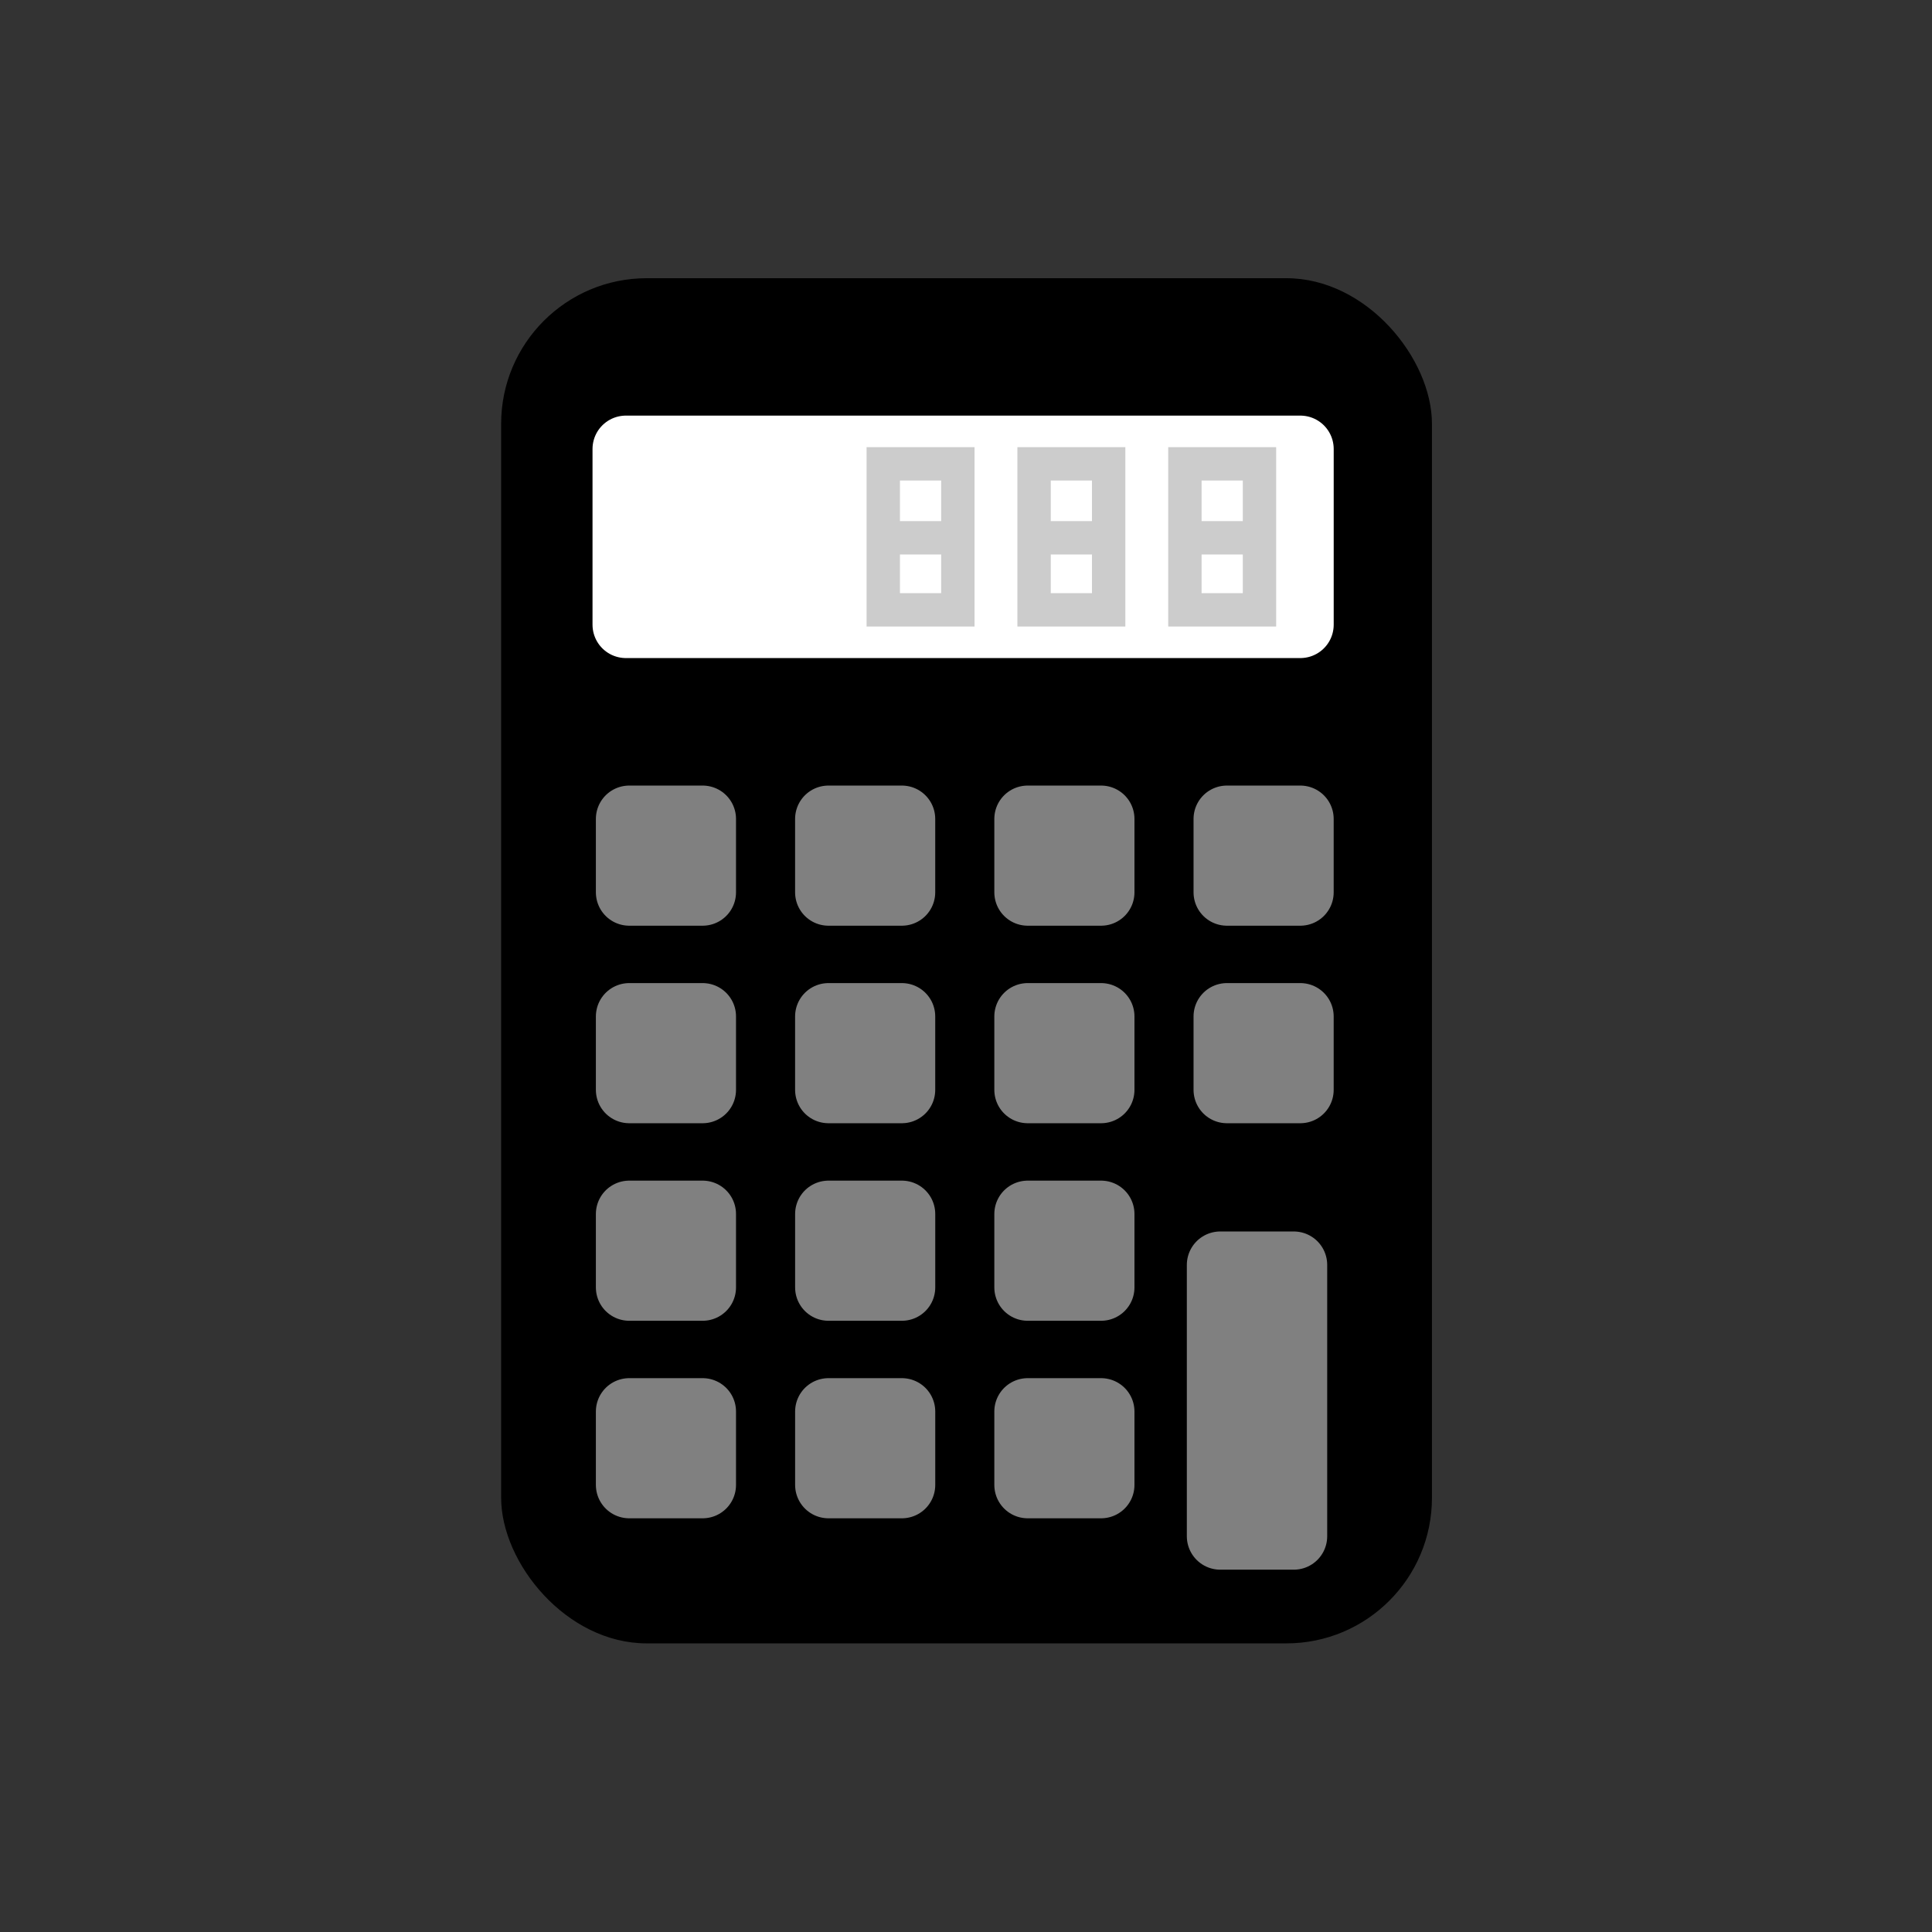 <?xml version="1.0" encoding="UTF-8" standalone="no"?>
<svg
   xmlns:dc="http://purl.org/dc/elements/1.1/"
   xmlns:cc="http://creativecommons.org/ns#"
   xmlns:rdf="http://www.w3.org/1999/02/22-rdf-syntax-ns#"
   xmlns:svg="http://www.w3.org/2000/svg"
   xmlns="http://www.w3.org/2000/svg"
   xmlns:sodipodi="http://sodipodi.sourceforge.net/DTD/sodipodi-0.dtd"
   xmlns:inkscape="http://www.inkscape.org/namespaces/inkscape"
   sodipodi:docname="calculator.svg"
   inkscape:version="1.0 (4035a4fb49, 2020-05-01)"
   id="svg3147"
   version="1.1"
   viewBox="0 0 150 150"
   height="150mm"
   width="150mm">
  <rect x="0" y="0" width="150" height="150" fill="#333333" stroke="none"/>
  <defs
     id="defs3141">
    <pattern
       id="carreau-pt"
       patternTransform="translate(-2054.333,1959.279)"
       height="7.611"
       width="8.713"
       patternUnits="userSpaceOnUse">
      <rect
         y="6.2746067e-06"
         x="-2.2737368e-13"
         height="7.611"
         width="8.713"
         id="rect119919"
         style="fill:#800000;fill-opacity:1;stroke:none;stroke-width:1.086;stroke-linecap:round;stroke-linejoin:round;stroke-miterlimit:4;stroke-dasharray:none;stop-color:#000000" />
      <path
         id="path119921"
         d="M 3.075,7.611 V 0"
         style="fill:#800000;stroke:#c11a1a;stroke-width:1.81;stroke-linecap:butt;stroke-linejoin:miter;stroke-miterlimit:4;stroke-dasharray:none;stroke-opacity:1" />
      <path
         id="path119923"
         d="M 1.3287401e-5,4.79 H 8.713"
         style="fill:#c11a1a;fill-opacity:1;stroke:#c11a1a;stroke-width:1.81;stroke-linecap:butt;stroke-linejoin:miter;stroke-miterlimit:4;stroke-dasharray:none;stroke-opacity:1" />
    </pattern>
    <pattern
       id="pattern115842"
       patternTransform="translate(-1862,1832)"
       height="85"
       width="85"
       patternUnits="userSpaceOnUse">
      <rect
         y="0"
         x="3.4178149e-05"
         height="85"
         width="85"
         id="rect104700"
         style="fill:#800000;fill-opacity:1;stroke:none;stroke-width:11.339;stroke-linecap:round;stroke-linejoin:round;stroke-miterlimit:4;stroke-dasharray:none;stop-color:#000000" />
      <path
         id="path104779"
         d="M 30,85 V 1.0187008e-5"
         style="fill:#800000;stroke:#c11a1a;stroke-width:18.898;stroke-linecap:butt;stroke-linejoin:miter;stroke-miterlimit:4;stroke-dasharray:none;stroke-opacity:1" />
      <path
         id="path107256"
         d="M 0,53.5 H 85"
         style="fill:#c11a1a;fill-opacity:1;stroke:#c11a1a;stroke-width:18.898;stroke-linecap:butt;stroke-linejoin:miter;stroke-miterlimit:4;stroke-dasharray:none;stroke-opacity:1" />
    </pattern>
  </defs>
  <sodipodi:namedview
     inkscape:window-maximized="1"
     inkscape:window-y="-8"
     inkscape:window-x="-8"
     inkscape:window-height="1017"
     inkscape:window-width="1920"
     showgrid="false"
     inkscape:document-rotation="0"
     inkscape:current-layer="layer1"
     inkscape:document-units="mm"
     inkscape:cy="529.77597"
     inkscape:cx="143.41376"
     inkscape:zoom="0.7"
     inkscape:pageshadow="2"
     inkscape:pageopacity="0.0"
     borderopacity="1.0"
     bordercolor="#666666"
     pagecolor="#ffffff"
     id="base" />
  <g
     id="layer1"
     inkscape:groupmode="layer"
     inkscape:label="Calque 1">
    <g
       style="mix-blend-mode:normal"
       transform="matrix(1.727,0,0,1.727,338.144,-2477.376)"
       id="g3559">
      <rect
         style="color:#000000;overflow:visible;fill:#000000;fill-opacity:1;stroke:none;stroke-width:3;stroke-linecap:square;stroke-linejoin:round;stroke-miterlimit:4;stroke-dasharray:none;stroke-opacity:1;stop-color:#000000"
         id="rect3299"
         width="41.846"
         height="61.373"
         x="-173.269"
         y="1447.004"
         ry="6.545" />
      <g
         id="g3476"
         transform="translate(0,-1.058)">
        <g
           transform="translate(-0.322)"
           id="g3387">
          <rect
             style="color:#000000;overflow:visible;fill:#808080;fill-opacity:1;stroke:#808080;stroke-width:3;stroke-linecap:square;stroke-linejoin:round;stroke-miterlimit:4;stroke-dasharray:none;stroke-opacity:1;stop-color:#000000"
             id="rect3303"
             width="3.3"
             height="3.3"
             x="-167.188"
             y="1472.371" />
          <rect
             y="1472.371"
             x="-158.232"
             height="3.3"
             width="3.3"
             id="rect3303-2"
             style="color:#000000;overflow:visible;mix-blend-mode:normal;fill:#808080;fill-opacity:1;stroke:#808080;stroke-width:3;stroke-linecap:square;stroke-linejoin:round;stroke-miterlimit:4;stroke-dasharray:none;stroke-opacity:1;stop-color:#000000" />
          <rect
             y="1472.371"
             x="-149.275"
             height="3.3"
             width="3.3"
             id="rect3303-0"
             style="color:#000000;overflow:visible;mix-blend-mode:normal;fill:#808080;fill-opacity:1;stroke:#808080;stroke-width:3;stroke-linecap:square;stroke-linejoin:round;stroke-miterlimit:4;stroke-dasharray:none;stroke-opacity:1;stop-color:#000000" />
          <rect
             y="1472.371"
             x="-140.319"
             height="3.3"
             width="3.3"
             id="rect3303-1"
             style="color:#000000;overflow:visible;mix-blend-mode:normal;fill:#808080;fill-opacity:1;stroke:#808080;stroke-width:3;stroke-linecap:square;stroke-linejoin:round;stroke-miterlimit:4;stroke-dasharray:none;stroke-opacity:1;stop-color:#000000" />
        </g>
        <g
           transform="translate(-0.322,8.88)"
           style="mix-blend-mode:normal"
           id="g3387-9">
          <rect
             y="1472.371"
             x="-167.188"
             height="3.3"
             width="3.3"
             id="rect3303-3"
             style="color:#000000;overflow:visible;fill:#808080;fill-opacity:1;stroke:#808080;stroke-width:3;stroke-linecap:square;stroke-linejoin:round;stroke-miterlimit:4;stroke-dasharray:none;stroke-opacity:1;stop-color:#000000" />
          <rect
             style="color:#000000;overflow:visible;mix-blend-mode:normal;fill:#808080;fill-opacity:1;stroke:#808080;stroke-width:3;stroke-linecap:square;stroke-linejoin:round;stroke-miterlimit:4;stroke-dasharray:none;stroke-opacity:1;stop-color:#000000"
             id="rect3303-2-9"
             width="3.3"
             height="3.3"
             x="-158.232"
             y="1472.371" />
          <rect
             style="color:#000000;overflow:visible;mix-blend-mode:normal;fill:#808080;fill-opacity:1;stroke:#808080;stroke-width:3;stroke-linecap:square;stroke-linejoin:round;stroke-miterlimit:4;stroke-dasharray:none;stroke-opacity:1;stop-color:#000000"
             id="rect3303-0-9"
             width="3.3"
             height="3.3"
             x="-149.275"
             y="1472.371" />
          <rect
             style="color:#000000;overflow:visible;mix-blend-mode:normal;fill:#808080;fill-opacity:1;stroke:#808080;stroke-width:3;stroke-linecap:square;stroke-linejoin:round;stroke-miterlimit:4;stroke-dasharray:none;stroke-opacity:1;stop-color:#000000"
             id="rect3303-1-2"
             width="3.3"
             height="3.3"
             x="-140.319"
             y="1472.371" />
        </g>
        <rect
           style="color:#000000;overflow:visible;mix-blend-mode:normal;fill:#808080;fill-opacity:1;stroke:#808080;stroke-width:3;stroke-linecap:square;stroke-linejoin:round;stroke-miterlimit:4;stroke-dasharray:none;stroke-opacity:1;stop-color:#000000"
           id="rect3303-11"
           width="3.3"
           height="3.3"
           x="-167.51"
           y="1490.132" />
        <rect
           y="1490.132"
           x="-158.553"
           height="3.3"
           width="3.3"
           id="rect3303-2-3"
           style="color:#000000;overflow:visible;mix-blend-mode:normal;fill:#808080;fill-opacity:1;stroke:#808080;stroke-width:3;stroke-linecap:square;stroke-linejoin:round;stroke-miterlimit:4;stroke-dasharray:none;stroke-opacity:1;stop-color:#000000" />
        <rect
           y="1490.132"
           x="-149.597"
           height="3.3"
           width="3.3"
           id="rect3303-0-7"
           style="color:#000000;overflow:visible;mix-blend-mode:normal;fill:#808080;fill-opacity:1;stroke:#808080;stroke-width:3;stroke-linecap:square;stroke-linejoin:round;stroke-miterlimit:4;stroke-dasharray:none;stroke-opacity:1;stop-color:#000000" />
        <path
           transform="matrix(0.265,0,0,0.265,49.692,37.133)"
           d="m -719.367,5491.648 v 33.562 12.475 h 12.473 v -12.475 -33.562 z"
           style="color:#000000;overflow:visible;mix-blend-mode:normal;fill:#808080;fill-opacity:1;stroke:#808080;stroke-width:11.339;stroke-linecap:square;stroke-linejoin:round;stroke-miterlimit:4;stroke-dasharray:none;stroke-opacity:1;stop-color:#000000"
           id="rect3303-1-0" />
        <rect
           style="color:#000000;overflow:visible;mix-blend-mode:normal;fill:#808080;fill-opacity:1;stroke:#808080;stroke-width:3;stroke-linecap:square;stroke-linejoin:round;stroke-miterlimit:4;stroke-dasharray:none;stroke-opacity:1;stop-color:#000000"
           id="rect3303-7"
           width="3.3"
           height="3.3"
           x="-167.51"
           y="1499.012" />
        <rect
           y="1499.012"
           x="-158.553"
           height="3.3"
           width="3.3"
           id="rect3303-2-1"
           style="color:#000000;overflow:visible;mix-blend-mode:normal;fill:#808080;fill-opacity:1;stroke:#808080;stroke-width:3;stroke-linecap:square;stroke-linejoin:round;stroke-miterlimit:4;stroke-dasharray:none;stroke-opacity:1;stop-color:#000000" />
        <rect
           y="1499.012"
           x="-149.597"
           height="3.3"
           width="3.3"
           id="rect3303-0-75"
           style="color:#000000;overflow:visible;mix-blend-mode:normal;fill:#808080;fill-opacity:1;stroke:#808080;stroke-width:3;stroke-linecap:square;stroke-linejoin:round;stroke-miterlimit:4;stroke-dasharray:none;stroke-opacity:1;stop-color:#000000" />
      </g>
      <rect
         style="color:#000000;overflow:visible;fill:#ffffff;fill-opacity:1;stroke:#ffffff;stroke-width:3;stroke-linecap:square;stroke-linejoin:round;stroke-miterlimit:4;stroke-dasharray:none;stroke-opacity:1;stop-color:#000000"
         id="rect3457"
         width="30.321"
         height="7.9"
         x="-167.661"
         y="1454.681" />
      <g
         id="g3527"
         transform="translate(1.058,1.89)"
         style="stroke:#cccccc">
        <g
           transform="translate(-4.265,-2.558)"
           id="g3485"
           style="stroke:#cccccc">
          <rect
             style="color:#000000;overflow:visible;fill:#ffffff;fill-opacity:1;stroke:#cccccc;stroke-width:1.5;stroke-linecap:square;stroke-linejoin:miter;stroke-miterlimit:4;stroke-dasharray:none;stroke-opacity:1;stop-color:#000000"
             id="rect3479"
             width="3.353"
             height="6.564"
             x="-152.883"
             y="1456.017"
             ry="0" />
          <path
             style="fill:none;fill-rule:evenodd;stroke:#cccccc;stroke-width:1.5;stroke-linecap:butt;stroke-linejoin:miter;stroke-miterlimit:4;stroke-dasharray:none;stroke-opacity:1"
             d="m -153.151,1459.343 h 3.621"
             id="path3481"
             sodipodi:nodetypes="cc" />
        </g>
        <g
           transform="translate(2.515,-2.558)"
           style="mix-blend-mode:normal;stroke:#cccccc"
           id="g3485-8">
          <rect
             ry="0"
             y="1456.017"
             x="-152.883"
             height="6.564"
             width="3.353"
             id="rect3479-7"
             style="color:#000000;overflow:visible;fill:#ffffff;fill-opacity:1;stroke:#cccccc;stroke-width:1.5;stroke-linecap:square;stroke-linejoin:miter;stroke-miterlimit:4;stroke-dasharray:none;stroke-opacity:1;stop-color:#000000" />
          <path
             sodipodi:nodetypes="cc"
             id="path3481-8"
             d="m -153.151,1459.343 h 3.621"
             style="fill:none;fill-rule:evenodd;stroke:#cccccc;stroke-width:1.5;stroke-linecap:butt;stroke-linejoin:miter;stroke-miterlimit:4;stroke-dasharray:none;stroke-opacity:1" />
        </g>
        <g
           transform="translate(9.295,-2.558)"
           style="mix-blend-mode:normal;stroke:#cccccc"
           id="g3485-6">
          <rect
             ry="0"
             y="1456.017"
             x="-152.883"
             height="6.564"
             width="3.353"
             id="rect3479-75"
             style="color:#000000;overflow:visible;fill:#ffffff;fill-opacity:1;stroke:#cccccc;stroke-width:1.5;stroke-linecap:square;stroke-linejoin:miter;stroke-miterlimit:4;stroke-dasharray:none;stroke-opacity:1;stop-color:#000000" />
          <path
             sodipodi:nodetypes="cc"
             id="path3481-9"
             d="m -153.151,1459.343 h 3.621"
             style="fill:none;fill-rule:evenodd;stroke:#cccccc;stroke-width:1.5;stroke-linecap:butt;stroke-linejoin:miter;stroke-miterlimit:4;stroke-dasharray:none;stroke-opacity:1" />
        </g>
      </g>
    </g>
  </g>
</svg>
